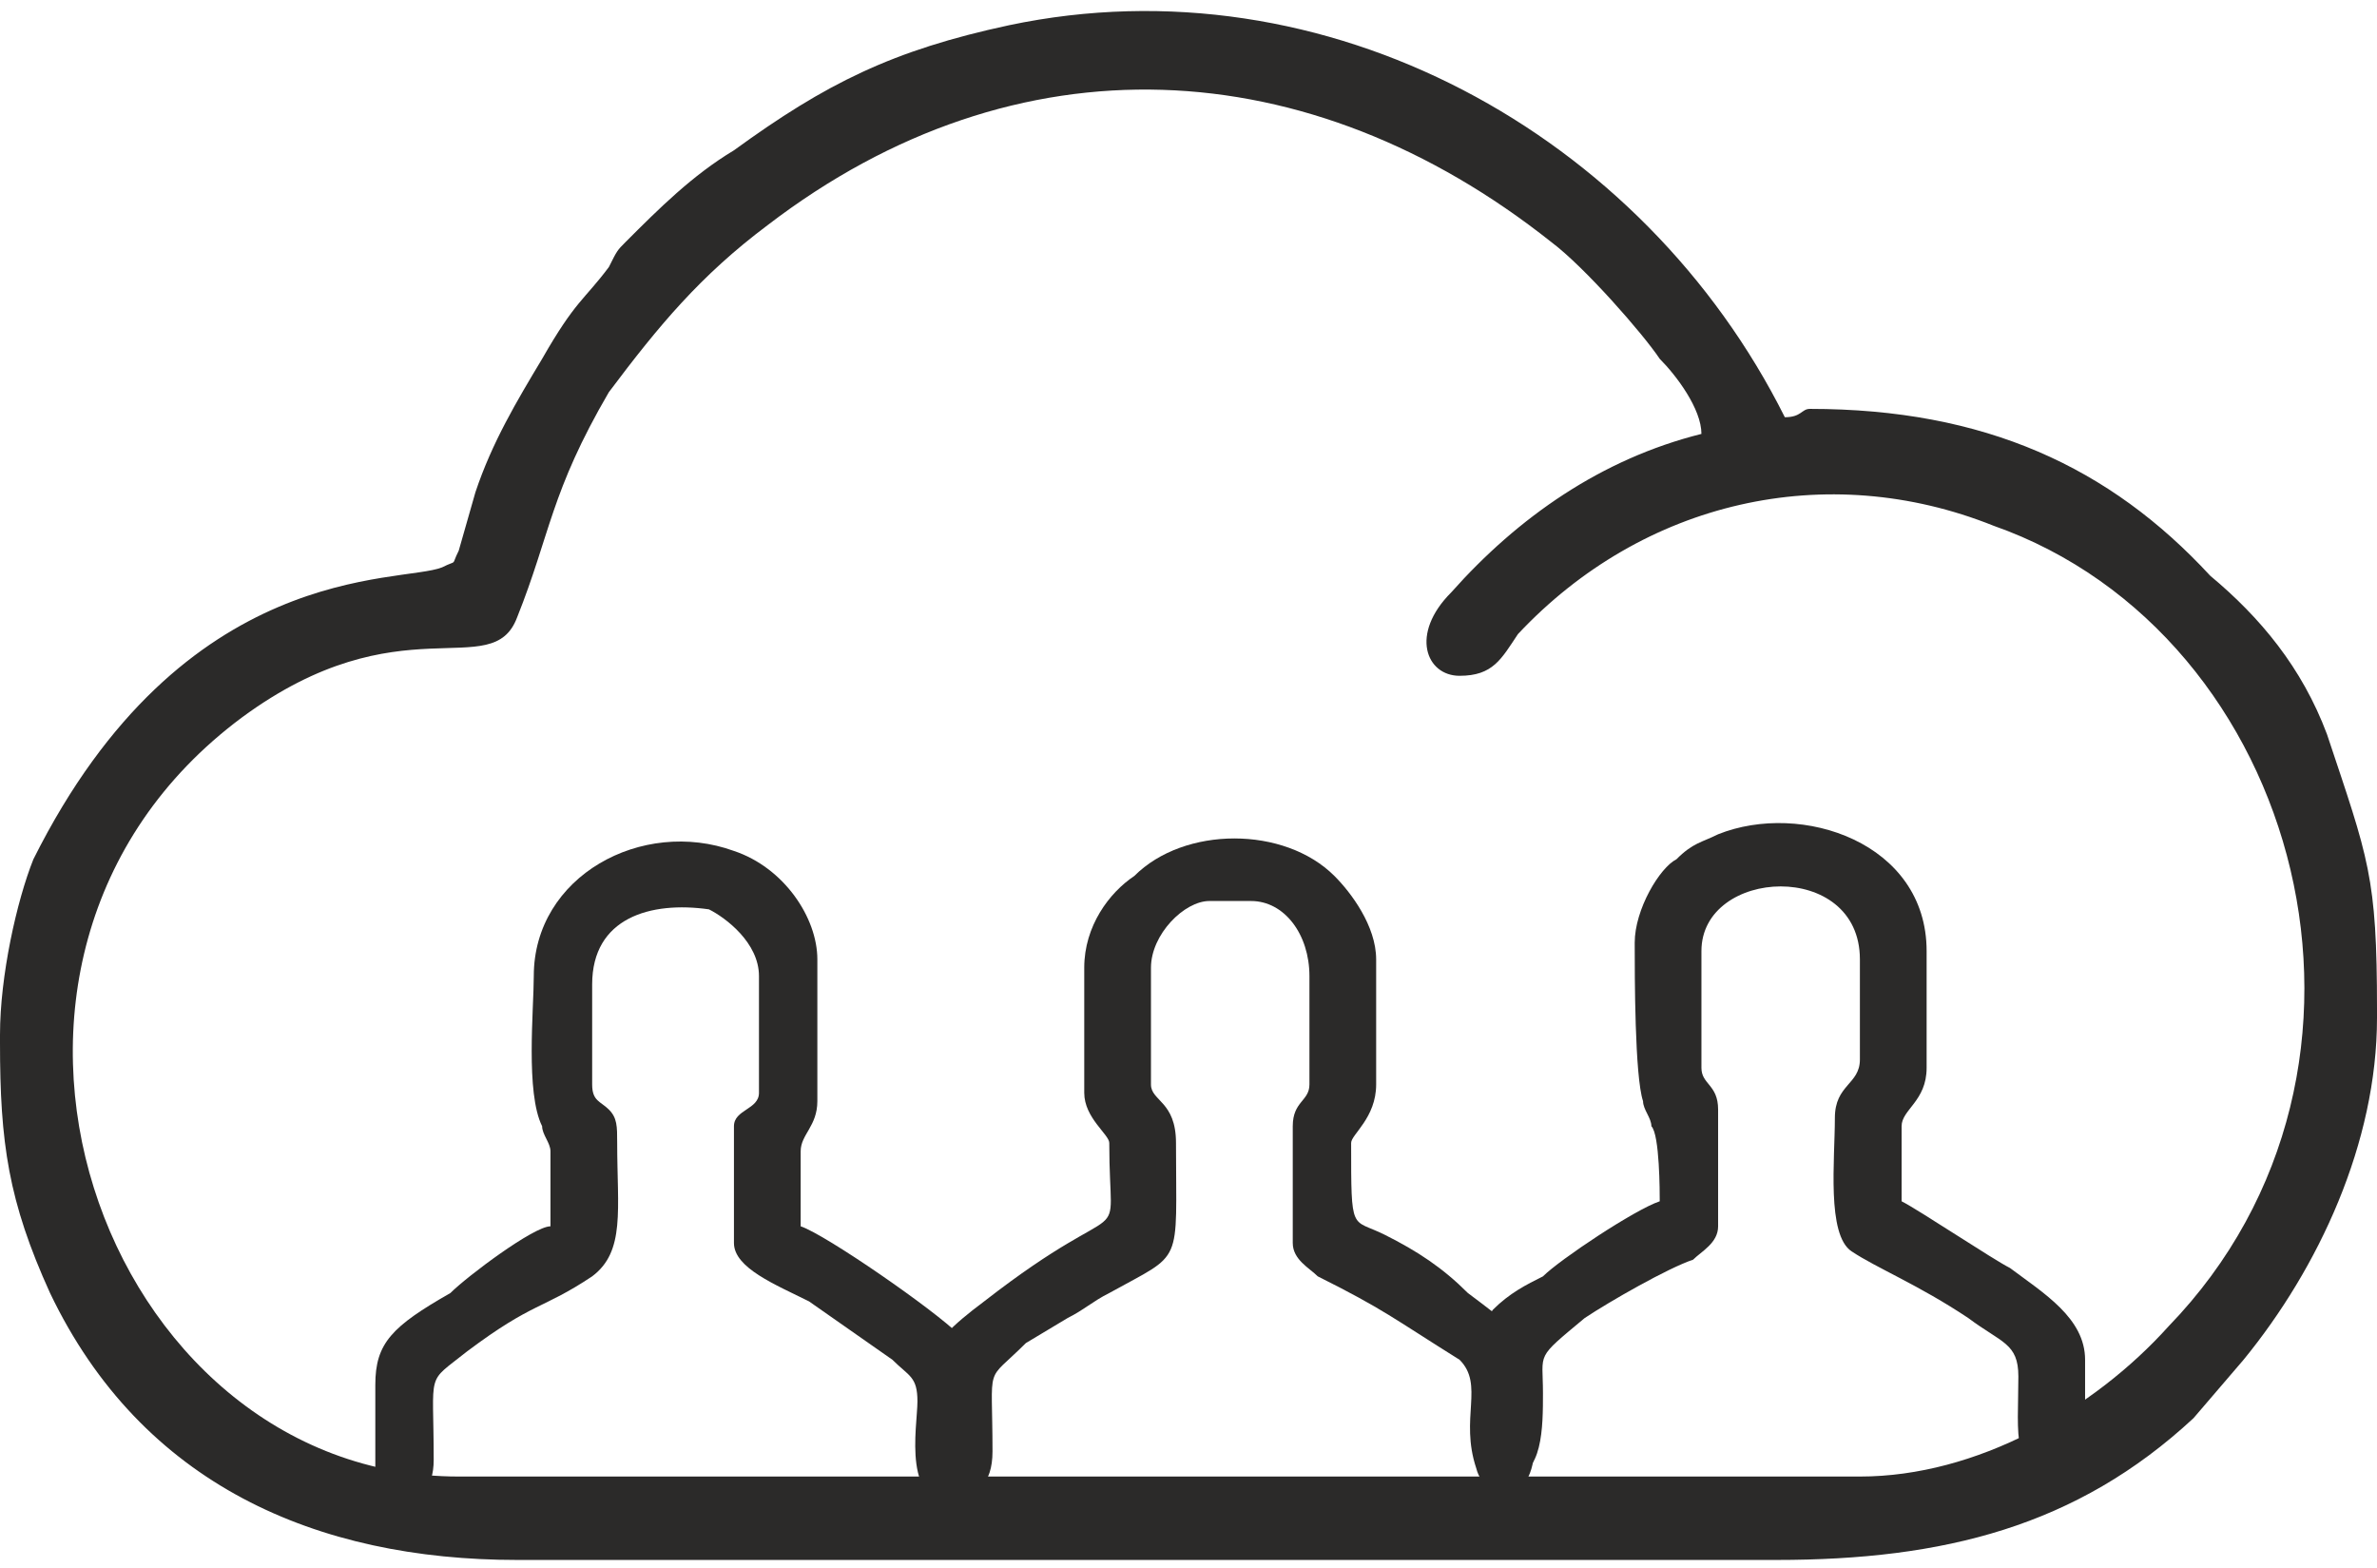 <?xml version="1.0" encoding="UTF-8"?>
<!DOCTYPE svg PUBLIC "-//W3C//DTD SVG 1.1//EN" "http://www.w3.org/Graphics/SVG/1.1/DTD/svg11.dtd">
<!-- Creator: CorelDRAW 2017 -->
<svg xmlns="http://www.w3.org/2000/svg" xml:space="preserve" width="97px" height="64px" version="1.1" style="shape-rendering:geometricPrecision; text-rendering:geometricPrecision; image-rendering:optimizeQuality; fill-rule:evenodd; clip-rule:evenodd"
viewBox="0 0 2.85 1.86"
 xmlns:xlink="http://www.w3.org/1999/xlink">
 <defs>
  <style type="text/css">
   <![CDATA[
    .fil0 {fill:#2B2A29}
   ]]>
  </style>
 </defs>
 <g id="Capa_x0020_1">
  <path class="fil0" d="M0.64 1.16c0,0.04 -0.01,0.14 0.01,0.18 0,0.01 0.01,0.02 0.01,0.03 0,0.01 0,0.07 0,0.09 -0.02,0 -0.1,0.06 -0.12,0.08 -0.07,0.04 -0.09,0.06 -0.09,0.11l0 0.1c0,0.04 0.07,0.06 0.07,-0.01 0,-0.11 -0.01,-0.09 0.04,-0.13 0.08,-0.06 0.09,-0.05 0.15,-0.09 0.04,-0.03 0.03,-0.08 0.03,-0.16 0,-0.02 0,-0.03 -0.01,-0.04 0,0 0,0 0,0 -0.01,-0.01 -0.02,-0.01 -0.02,-0.03l0 -0.12c0,-0.08 0.07,-0.1 0.14,-0.09 0.02,0.01 0.06,0.04 0.06,0.08l0 0.14c0,0.02 -0.03,0.02 -0.03,0.04l0 0.14c0,0.03 0.05,0.05 0.09,0.07l0.1 0.07c0.02,0.02 0.03,0.02 0.03,0.05 0,0.03 -0.02,0.13 0.05,0.12 0.04,-0.01 0.03,-0.07 0.03,-0.11 0,-0.04 -0.01,-0.07 -0.03,-0.09 -0.03,-0.03 -0.16,-0.12 -0.19,-0.13 0,-0.03 0,-0.06 0,-0.09 0,-0.02 0.02,-0.03 0.02,-0.06l0 -0.17c0,-0.05 -0.04,-0.11 -0.1,-0.13 -0.11,-0.04 -0.24,0.03 -0.24,0.15z"/>
  <path class="fil0" d="M1.96 1.12c0,0.04 0,0.16 0.01,0.19 0,0.01 0.01,0.02 0.01,0.03 0.01,0.01 0.01,0.08 0.01,0.09 -0.03,0.01 -0.12,0.07 -0.14,0.09 -0.02,0.01 -0.04,0.02 -0.06,0.04 -0.03,0.04 -0.02,0.1 -0.02,0.14 0,0.04 0.01,0.06 0.04,0.06 0.04,0 0.04,-0.06 0.04,-0.1 0,-0.05 -0.01,-0.04 0.05,-0.09 0.03,-0.02 0.1,-0.06 0.13,-0.07 0.01,-0.01 0.03,-0.02 0.03,-0.04l0 -0.14c0,-0.03 -0.02,-0.03 -0.02,-0.05l0 -0.14c0,-0.1 0.19,-0.11 0.19,0.01l0 0.12c0,0.03 -0.03,0.03 -0.03,0.07 0,0.05 -0.01,0.14 0.02,0.16 0.03,0.02 0.08,0.04 0.14,0.08 0.04,0.03 0.06,0.03 0.06,0.07 0,0.07 -0.01,0.12 0.05,0.12 0.01,0 0.01,0 0.02,-0.01 0,-0.01 0.01,-0.02 0.01,-0.03l0 -0.1c0,-0.05 -0.05,-0.08 -0.09,-0.11 -0.02,-0.01 -0.11,-0.07 -0.13,-0.08 0,-0.02 0,-0.07 0,-0.09 0,-0.02 0.03,-0.03 0.03,-0.07l0 -0.14c0,-0.13 -0.15,-0.18 -0.25,-0.14 -0.02,0.01 -0.03,0.01 -0.05,0.03 -0.02,0.01 -0.05,0.06 -0.05,0.1z"/>
  <path class="fil0" d="M1.3 1.15l0 0.15c0,0.03 0.03,0.05 0.03,0.06 0,0.14 0.03,0.05 -0.15,0.19 -0.08,0.06 -0.07,0.07 -0.07,0.19 0,0.04 0.08,0.07 0.08,-0.01 0,-0.11 -0.01,-0.08 0.04,-0.13l0.05 -0.03c0.02,-0.01 0.03,-0.02 0.05,-0.03 0.09,-0.05 0.08,-0.03 0.08,-0.18 0,-0.05 -0.03,-0.05 -0.03,-0.07l0 -0.14c0,-0.04 0.04,-0.08 0.07,-0.08l0.05 0c0.04,0 0.07,0.04 0.07,0.09l0 0.13c0,0.02 -0.02,0.02 -0.02,0.05l0 0.14c0,0.02 0.02,0.03 0.03,0.04 0.08,0.04 0.09,0.05 0.17,0.1 0.03,0.03 0,0.07 0.02,0.13 0.01,0.04 0.07,0.05 0.07,-0.03 0,-0.12 0,-0.12 -0.08,-0.18 -0.03,-0.03 -0.06,-0.05 -0.1,-0.07 -0.04,-0.02 -0.04,0 -0.04,-0.11 0,-0.01 0.03,-0.03 0.03,-0.07l0 -0.15c0,-0.04 -0.03,-0.08 -0.05,-0.1 -0.06,-0.06 -0.18,-0.06 -0.24,0 -0.03,0.02 -0.06,0.06 -0.06,0.11z"/>
  <path class="fil0" d="M1.75 0.8c0.04,0 0.05,-0.02 0.07,-0.05 0.15,-0.16 0.37,-0.21 0.57,-0.13 0.37,0.13 0.51,0.65 0.21,0.96 -0.09,0.1 -0.23,0.18 -0.37,0.18l-1.68 0c-0.43,0 -0.65,-0.62 -0.26,-0.91 0.19,-0.14 0.3,-0.04 0.33,-0.12 0.04,-0.1 0.04,-0.15 0.11,-0.27 0.06,-0.08 0.11,-0.14 0.19,-0.2 0.3,-0.23 0.65,-0.21 0.94,0.02 0.04,0.03 0.11,0.11 0.13,0.14 0.02,0.02 0.05,0.06 0.05,0.09 -0.12,0.03 -0.22,0.1 -0.3,0.19 -0.05,0.05 -0.03,0.1 0.01,0.1zm-1.75 0.43l0 0.01c0,0.12 0.01,0.19 0.06,0.3 0.11,0.23 0.32,0.32 0.56,0.32l1.51 0c0.2,0 0.36,-0.04 0.5,-0.17l0.06 -0.07c0.09,-0.11 0.16,-0.26 0.16,-0.41l0 -0.01c0,-0.16 -0.01,-0.18 -0.06,-0.33 -0.03,-0.08 -0.08,-0.14 -0.14,-0.19 -0.12,-0.13 -0.27,-0.2 -0.48,-0.2 -0.01,0 -0.01,0.01 -0.03,0.01 -0.17,-0.34 -0.55,-0.55 -0.93,-0.47 -0.14,0.03 -0.22,0.07 -0.33,0.15 -0.05,0.03 -0.09,0.07 -0.13,0.11 -0.01,0.01 -0.01,0.01 -0.02,0.03 -0.03,0.04 -0.04,0.04 -0.08,0.11 -0.03,0.05 -0.06,0.1 -0.08,0.16l-0.02 0.07c-0.01,0.02 0,0.01 -0.02,0.02 -0.05,0.02 -0.31,-0.01 -0.49,0.35 -0.02,0.05 -0.04,0.14 -0.04,0.21z"/>
 </g>
</svg>
